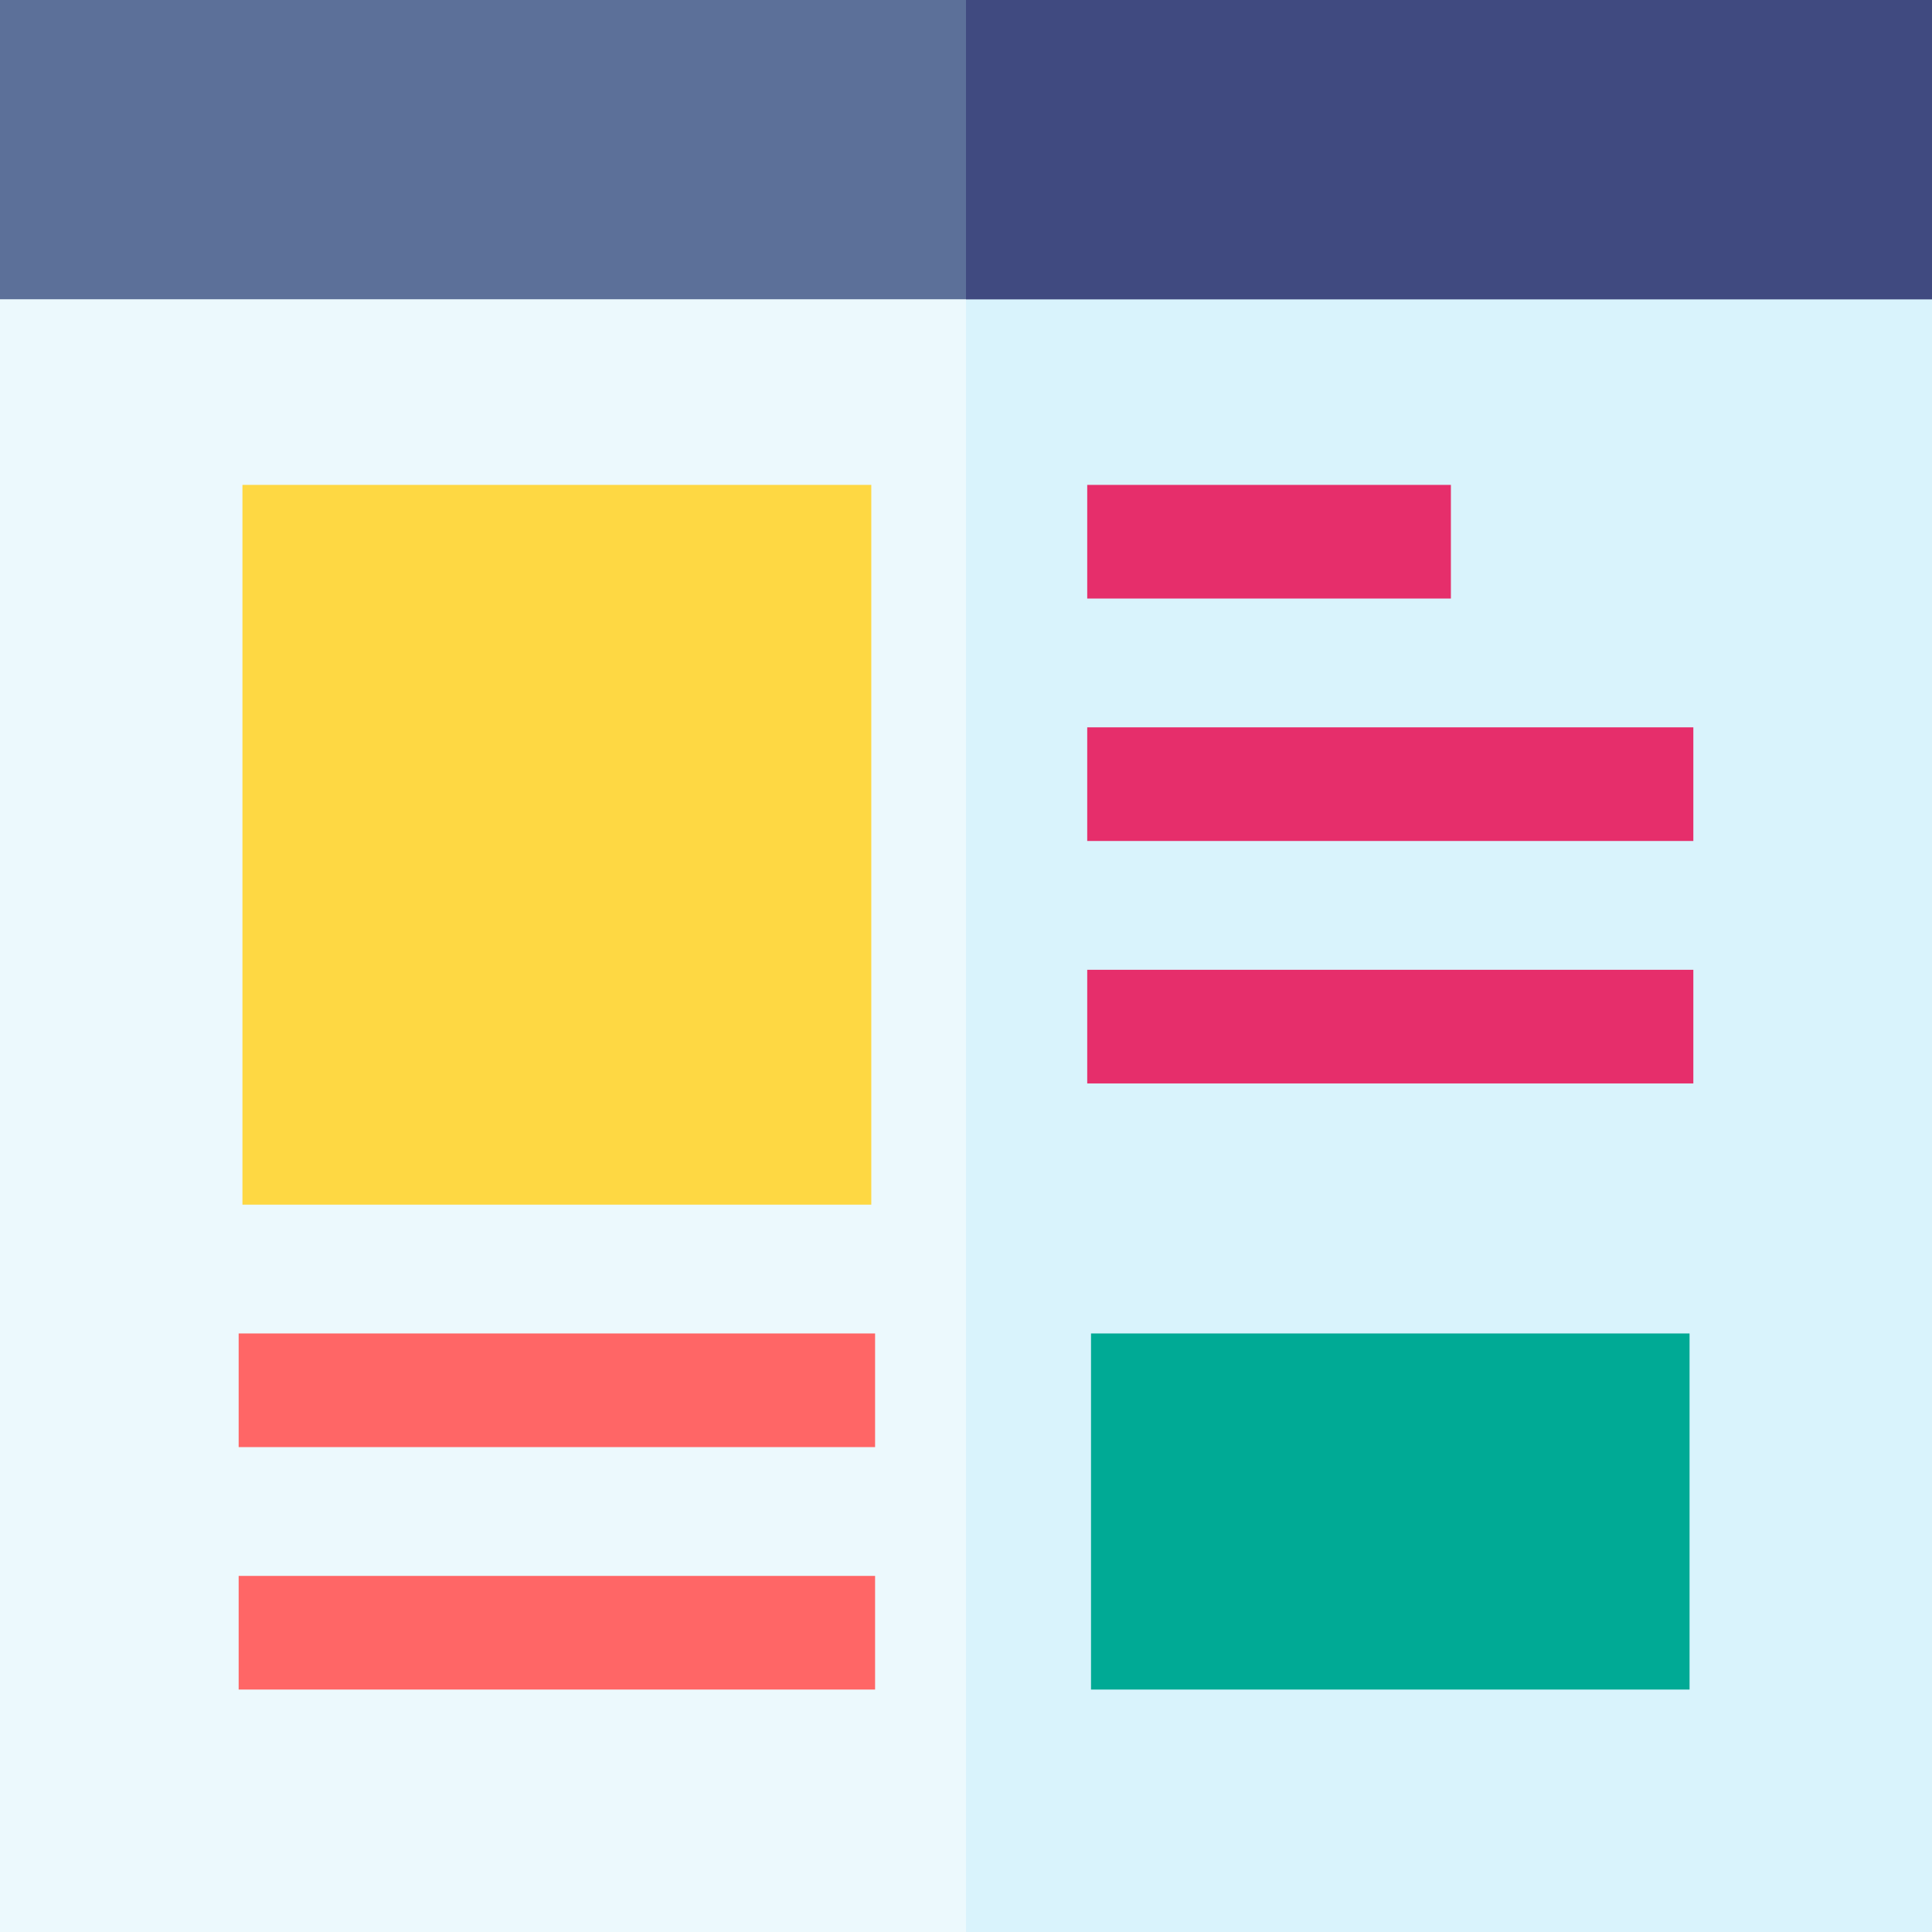 <svg id="Capa_1" enable-background="new 0 0 510 510" height="512" viewBox="0 0 510 510" width="512" xmlns="http://www.w3.org/2000/svg"><g><path d="m0 0h510v510h-510z" fill="#ecf9fd"/><path d="m255 0h255v510h-255z" fill="#d9f3fc"/><path d="m0 0h510v79h-510z" fill="#5c7099"/><path d="m255 0h255v79h-255z" fill="#404a80"/><path d="m64 128h166v190h-166z" fill="#fed843"/><path d="m63 352h168v30h-168z" fill="#f66"/><path d="m63 416h168v30h-168z" fill="#f66"/><g fill="#e62e6b"><path d="m287 128h96v30h-96z"/><path d="m287 192h160v30h-160z"/><path d="m287 256h160v30h-160z"/></g><path d="m288 352h158v94h-158z" fill="#00aa95"/></g></svg>